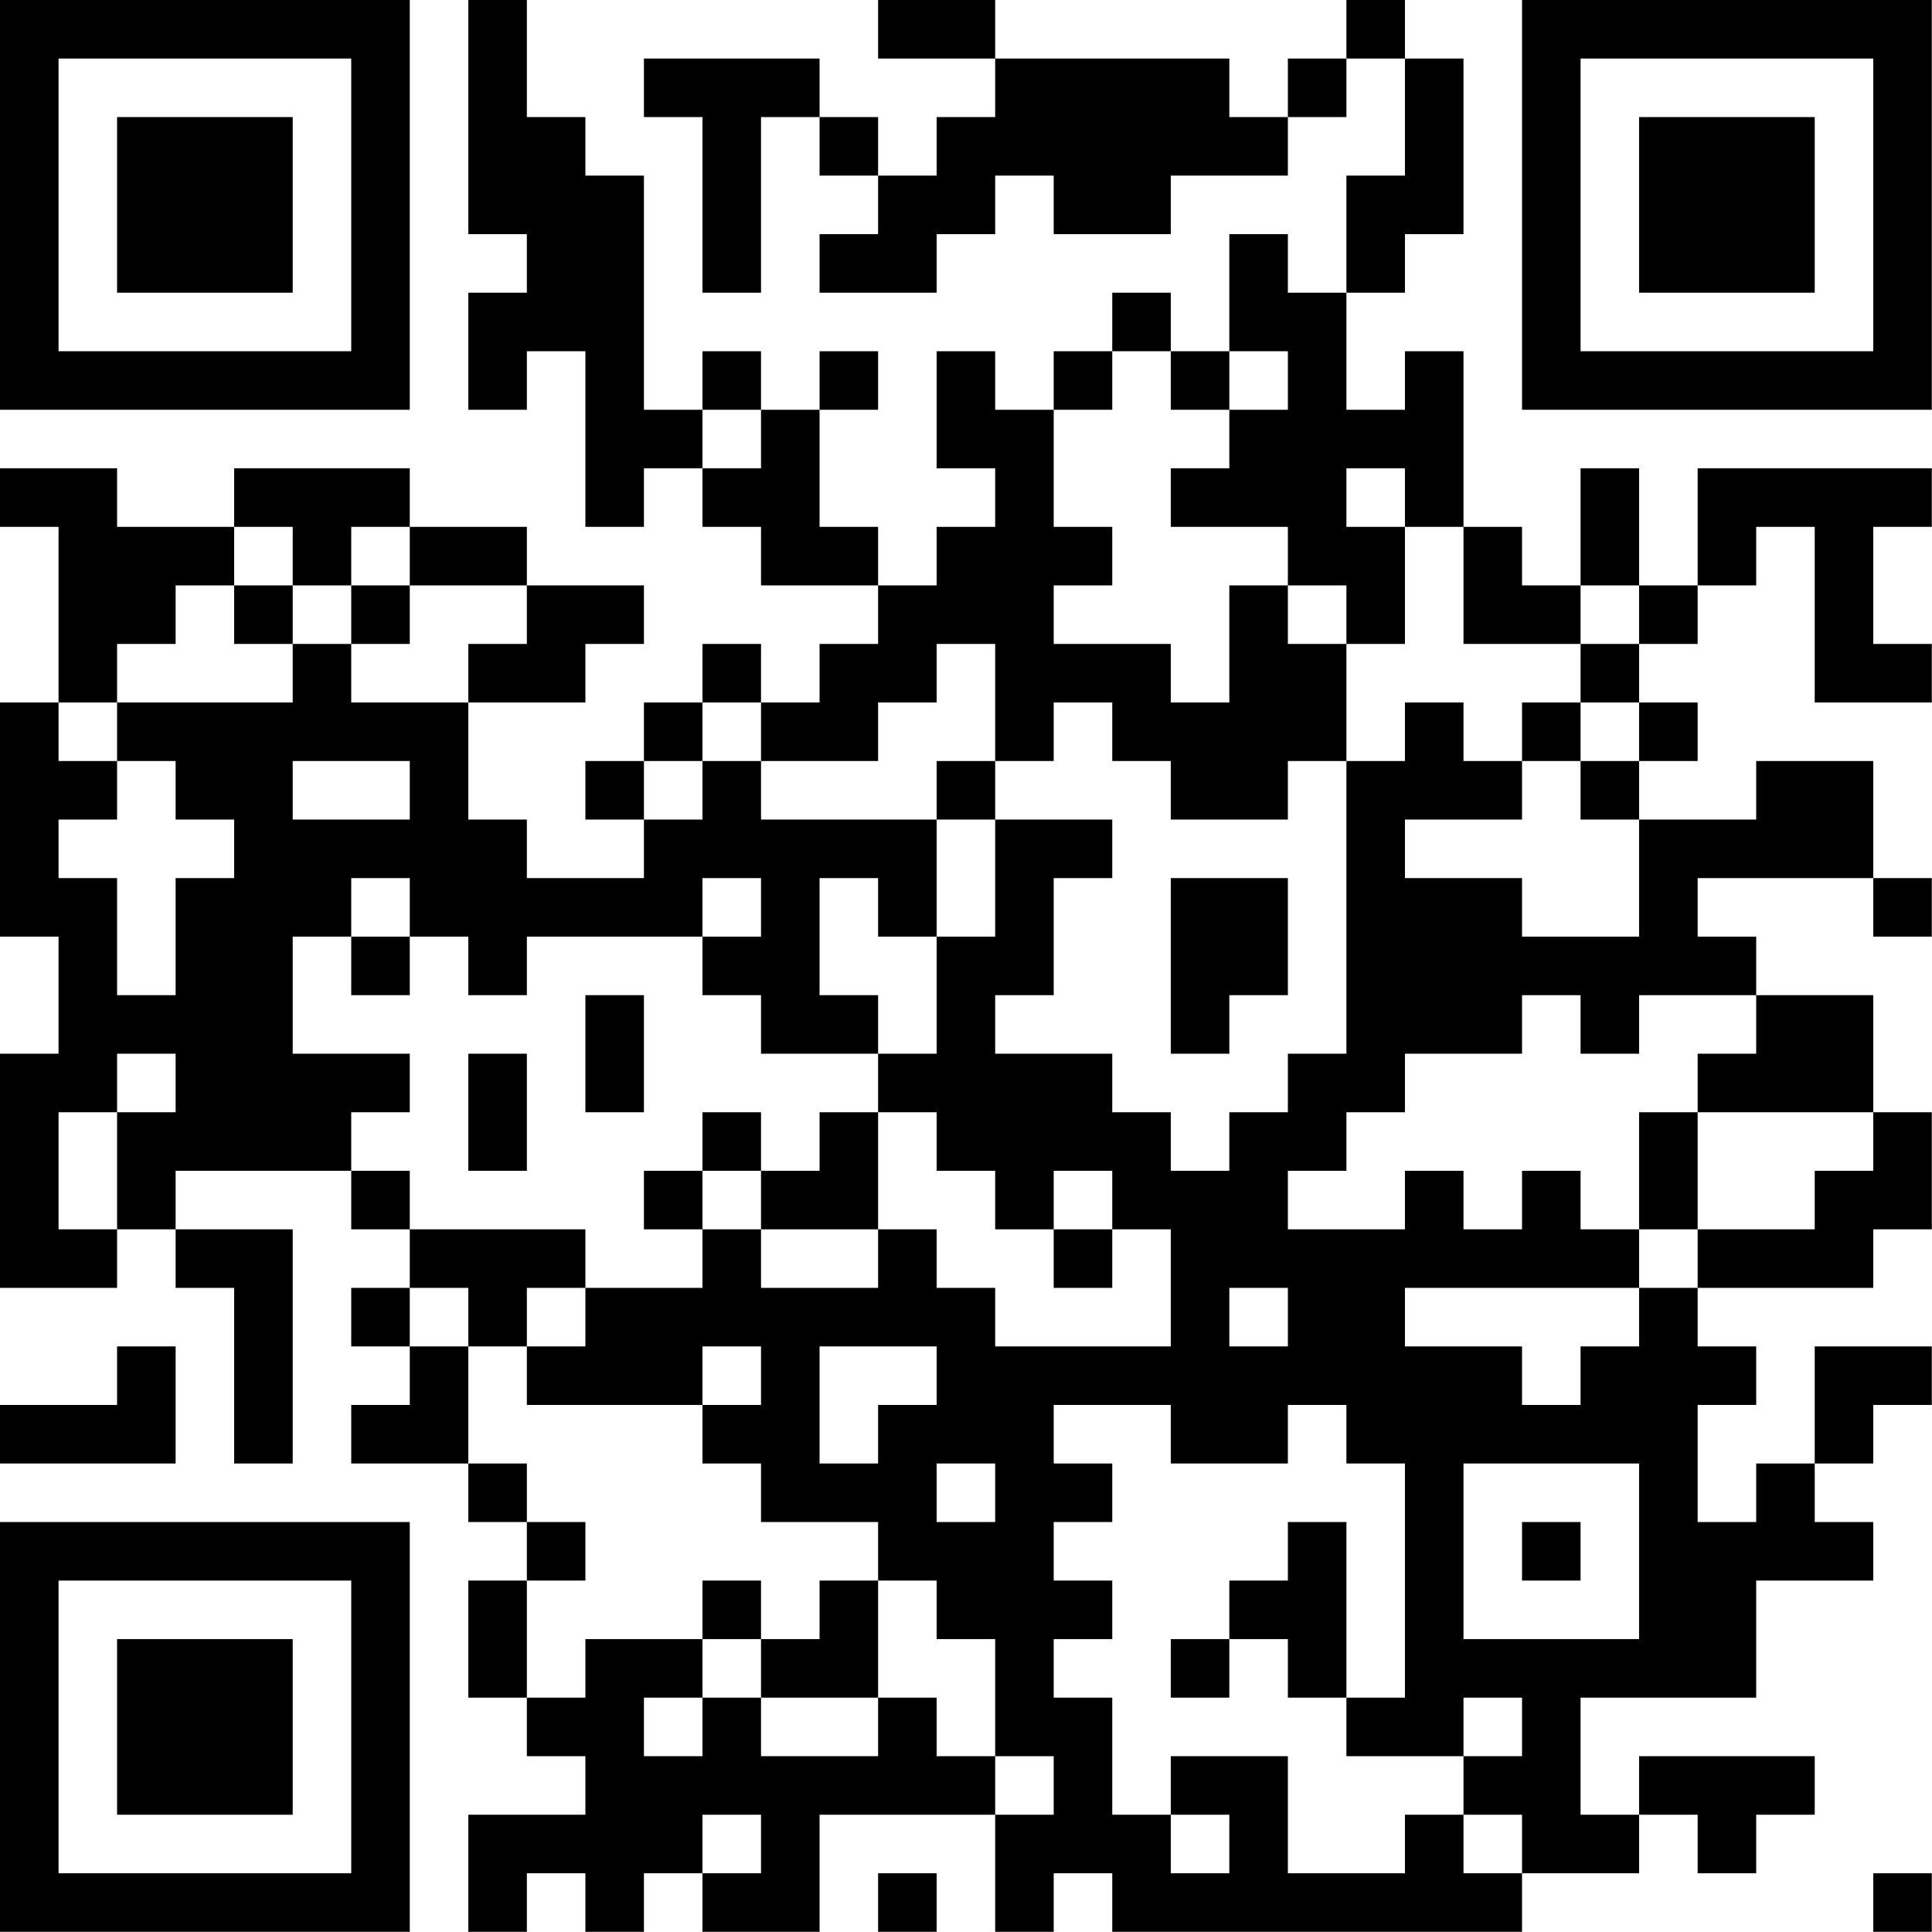 <?xml version="1.0" encoding="UTF-8"?>
<svg xmlns="http://www.w3.org/2000/svg" version="1.1" width="150" height="150" viewBox="0 0 150 150"><rect x="0" y="0" width="150" height="150" fill="#ffffff"/><g transform="scale(4.545)"><g transform="translate(0,0)"><path fill-rule="evenodd" d="M8 0L8 4L9 4L9 5L8 5L8 7L9 7L9 6L10 6L10 9L11 9L11 8L12 8L12 9L13 9L13 10L15 10L15 11L14 11L14 12L13 12L13 11L12 11L12 12L11 12L11 13L10 13L10 14L11 14L11 15L9 15L9 14L8 14L8 12L10 12L10 11L11 11L11 10L9 10L9 9L7 9L7 8L4 8L4 9L2 9L2 8L0 8L0 9L1 9L1 12L0 12L0 16L1 16L1 18L0 18L0 22L2 22L2 21L3 21L3 22L4 22L4 25L5 25L5 21L3 21L3 20L6 20L6 21L7 21L7 22L6 22L6 23L7 23L7 24L6 24L6 25L8 25L8 26L9 26L9 27L8 27L8 29L9 29L9 30L10 30L10 31L8 31L8 33L9 33L9 32L10 32L10 33L11 33L11 32L12 32L12 33L14 33L14 31L17 31L17 33L18 33L18 32L19 32L19 33L26 33L26 32L28 32L28 31L29 31L29 32L30 32L30 31L31 31L31 30L28 30L28 31L27 31L27 29L30 29L30 27L32 27L32 26L31 26L31 25L32 25L32 24L33 24L33 23L31 23L31 25L30 25L30 26L29 26L29 24L30 24L30 23L29 23L29 22L32 22L32 21L33 21L33 19L32 19L32 17L30 17L30 16L29 16L29 15L32 15L32 16L33 16L33 15L32 15L32 13L30 13L30 14L28 14L28 13L29 13L29 12L28 12L28 11L29 11L29 10L30 10L30 9L31 9L31 12L33 12L33 11L32 11L32 9L33 9L33 8L29 8L29 10L28 10L28 8L27 8L27 10L26 10L26 9L25 9L25 6L24 6L24 7L23 7L23 5L24 5L24 4L25 4L25 1L24 1L24 0L23 0L23 1L22 1L22 2L21 2L21 1L17 1L17 0L15 0L15 1L17 1L17 2L16 2L16 3L15 3L15 2L14 2L14 1L11 1L11 2L12 2L12 5L13 5L13 2L14 2L14 3L15 3L15 4L14 4L14 5L16 5L16 4L17 4L17 3L18 3L18 4L20 4L20 3L22 3L22 2L23 2L23 1L24 1L24 3L23 3L23 5L22 5L22 4L21 4L21 6L20 6L20 5L19 5L19 6L18 6L18 7L17 7L17 6L16 6L16 8L17 8L17 9L16 9L16 10L15 10L15 9L14 9L14 7L15 7L15 6L14 6L14 7L13 7L13 6L12 6L12 7L11 7L11 3L10 3L10 2L9 2L9 0ZM19 6L19 7L18 7L18 9L19 9L19 10L18 10L18 11L20 11L20 12L21 12L21 10L22 10L22 11L23 11L23 13L22 13L22 14L20 14L20 13L19 13L19 12L18 12L18 13L17 13L17 11L16 11L16 12L15 12L15 13L13 13L13 12L12 12L12 13L11 13L11 14L12 14L12 13L13 13L13 14L16 14L16 16L15 16L15 15L14 15L14 17L15 17L15 18L13 18L13 17L12 17L12 16L13 16L13 15L12 15L12 16L9 16L9 17L8 17L8 16L7 16L7 15L6 15L6 16L5 16L5 18L7 18L7 19L6 19L6 20L7 20L7 21L10 21L10 22L9 22L9 23L8 23L8 22L7 22L7 23L8 23L8 25L9 25L9 26L10 26L10 27L9 27L9 29L10 29L10 28L12 28L12 29L11 29L11 30L12 30L12 29L13 29L13 30L15 30L15 29L16 29L16 30L17 30L17 31L18 31L18 30L17 30L17 28L16 28L16 27L15 27L15 26L13 26L13 25L12 25L12 24L13 24L13 23L12 23L12 24L9 24L9 23L10 23L10 22L12 22L12 21L13 21L13 22L15 22L15 21L16 21L16 22L17 22L17 23L20 23L20 21L19 21L19 20L18 20L18 21L17 21L17 20L16 20L16 19L15 19L15 18L16 18L16 16L17 16L17 14L19 14L19 15L18 15L18 17L17 17L17 18L19 18L19 19L20 19L20 20L21 20L21 19L22 19L22 18L23 18L23 13L24 13L24 12L25 12L25 13L26 13L26 14L24 14L24 15L26 15L26 16L28 16L28 14L27 14L27 13L28 13L28 12L27 12L27 11L28 11L28 10L27 10L27 11L25 11L25 9L24 9L24 8L23 8L23 9L24 9L24 11L23 11L23 10L22 10L22 9L20 9L20 8L21 8L21 7L22 7L22 6L21 6L21 7L20 7L20 6ZM12 7L12 8L13 8L13 7ZM4 9L4 10L3 10L3 11L2 11L2 12L1 12L1 13L2 13L2 14L1 14L1 15L2 15L2 17L3 17L3 15L4 15L4 14L3 14L3 13L2 13L2 12L5 12L5 11L6 11L6 12L8 12L8 11L9 11L9 10L7 10L7 9L6 9L6 10L5 10L5 9ZM4 10L4 11L5 11L5 10ZM6 10L6 11L7 11L7 10ZM26 12L26 13L27 13L27 12ZM5 13L5 14L7 14L7 13ZM16 13L16 14L17 14L17 13ZM20 15L20 18L21 18L21 17L22 17L22 15ZM6 16L6 17L7 17L7 16ZM10 17L10 19L11 19L11 17ZM26 17L26 18L24 18L24 19L23 19L23 20L22 20L22 21L24 21L24 20L25 20L25 21L26 21L26 20L27 20L27 21L28 21L28 22L24 22L24 23L26 23L26 24L27 24L27 23L28 23L28 22L29 22L29 21L31 21L31 20L32 20L32 19L29 19L29 18L30 18L30 17L28 17L28 18L27 18L27 17ZM2 18L2 19L1 19L1 21L2 21L2 19L3 19L3 18ZM8 18L8 20L9 20L9 18ZM12 19L12 20L11 20L11 21L12 21L12 20L13 20L13 21L15 21L15 19L14 19L14 20L13 20L13 19ZM28 19L28 21L29 21L29 19ZM18 21L18 22L19 22L19 21ZM21 22L21 23L22 23L22 22ZM2 23L2 24L0 24L0 25L3 25L3 23ZM14 23L14 25L15 25L15 24L16 24L16 23ZM18 24L18 25L19 25L19 26L18 26L18 27L19 27L19 28L18 28L18 29L19 29L19 31L20 31L20 32L21 32L21 31L20 31L20 30L22 30L22 32L24 32L24 31L25 31L25 32L26 32L26 31L25 31L25 30L26 30L26 29L25 29L25 30L23 30L23 29L24 29L24 25L23 25L23 24L22 24L22 25L20 25L20 24ZM16 25L16 26L17 26L17 25ZM25 25L25 28L28 28L28 25ZM22 26L22 27L21 27L21 28L20 28L20 29L21 29L21 28L22 28L22 29L23 29L23 26ZM26 26L26 27L27 27L27 26ZM12 27L12 28L13 28L13 29L15 29L15 27L14 27L14 28L13 28L13 27ZM12 31L12 32L13 32L13 31ZM15 32L15 33L16 33L16 32ZM32 32L32 33L33 33L33 32ZM0 0L0 7L7 7L7 0ZM1 1L1 6L6 6L6 1ZM2 2L2 5L5 5L5 2ZM26 0L26 7L33 7L33 0ZM27 1L27 6L32 6L32 1ZM28 2L28 5L31 5L31 2ZM0 26L0 33L7 33L7 26ZM1 27L1 32L6 32L6 27ZM2 28L2 31L5 31L5 28Z" fill="#000000"/></g></g></svg>
